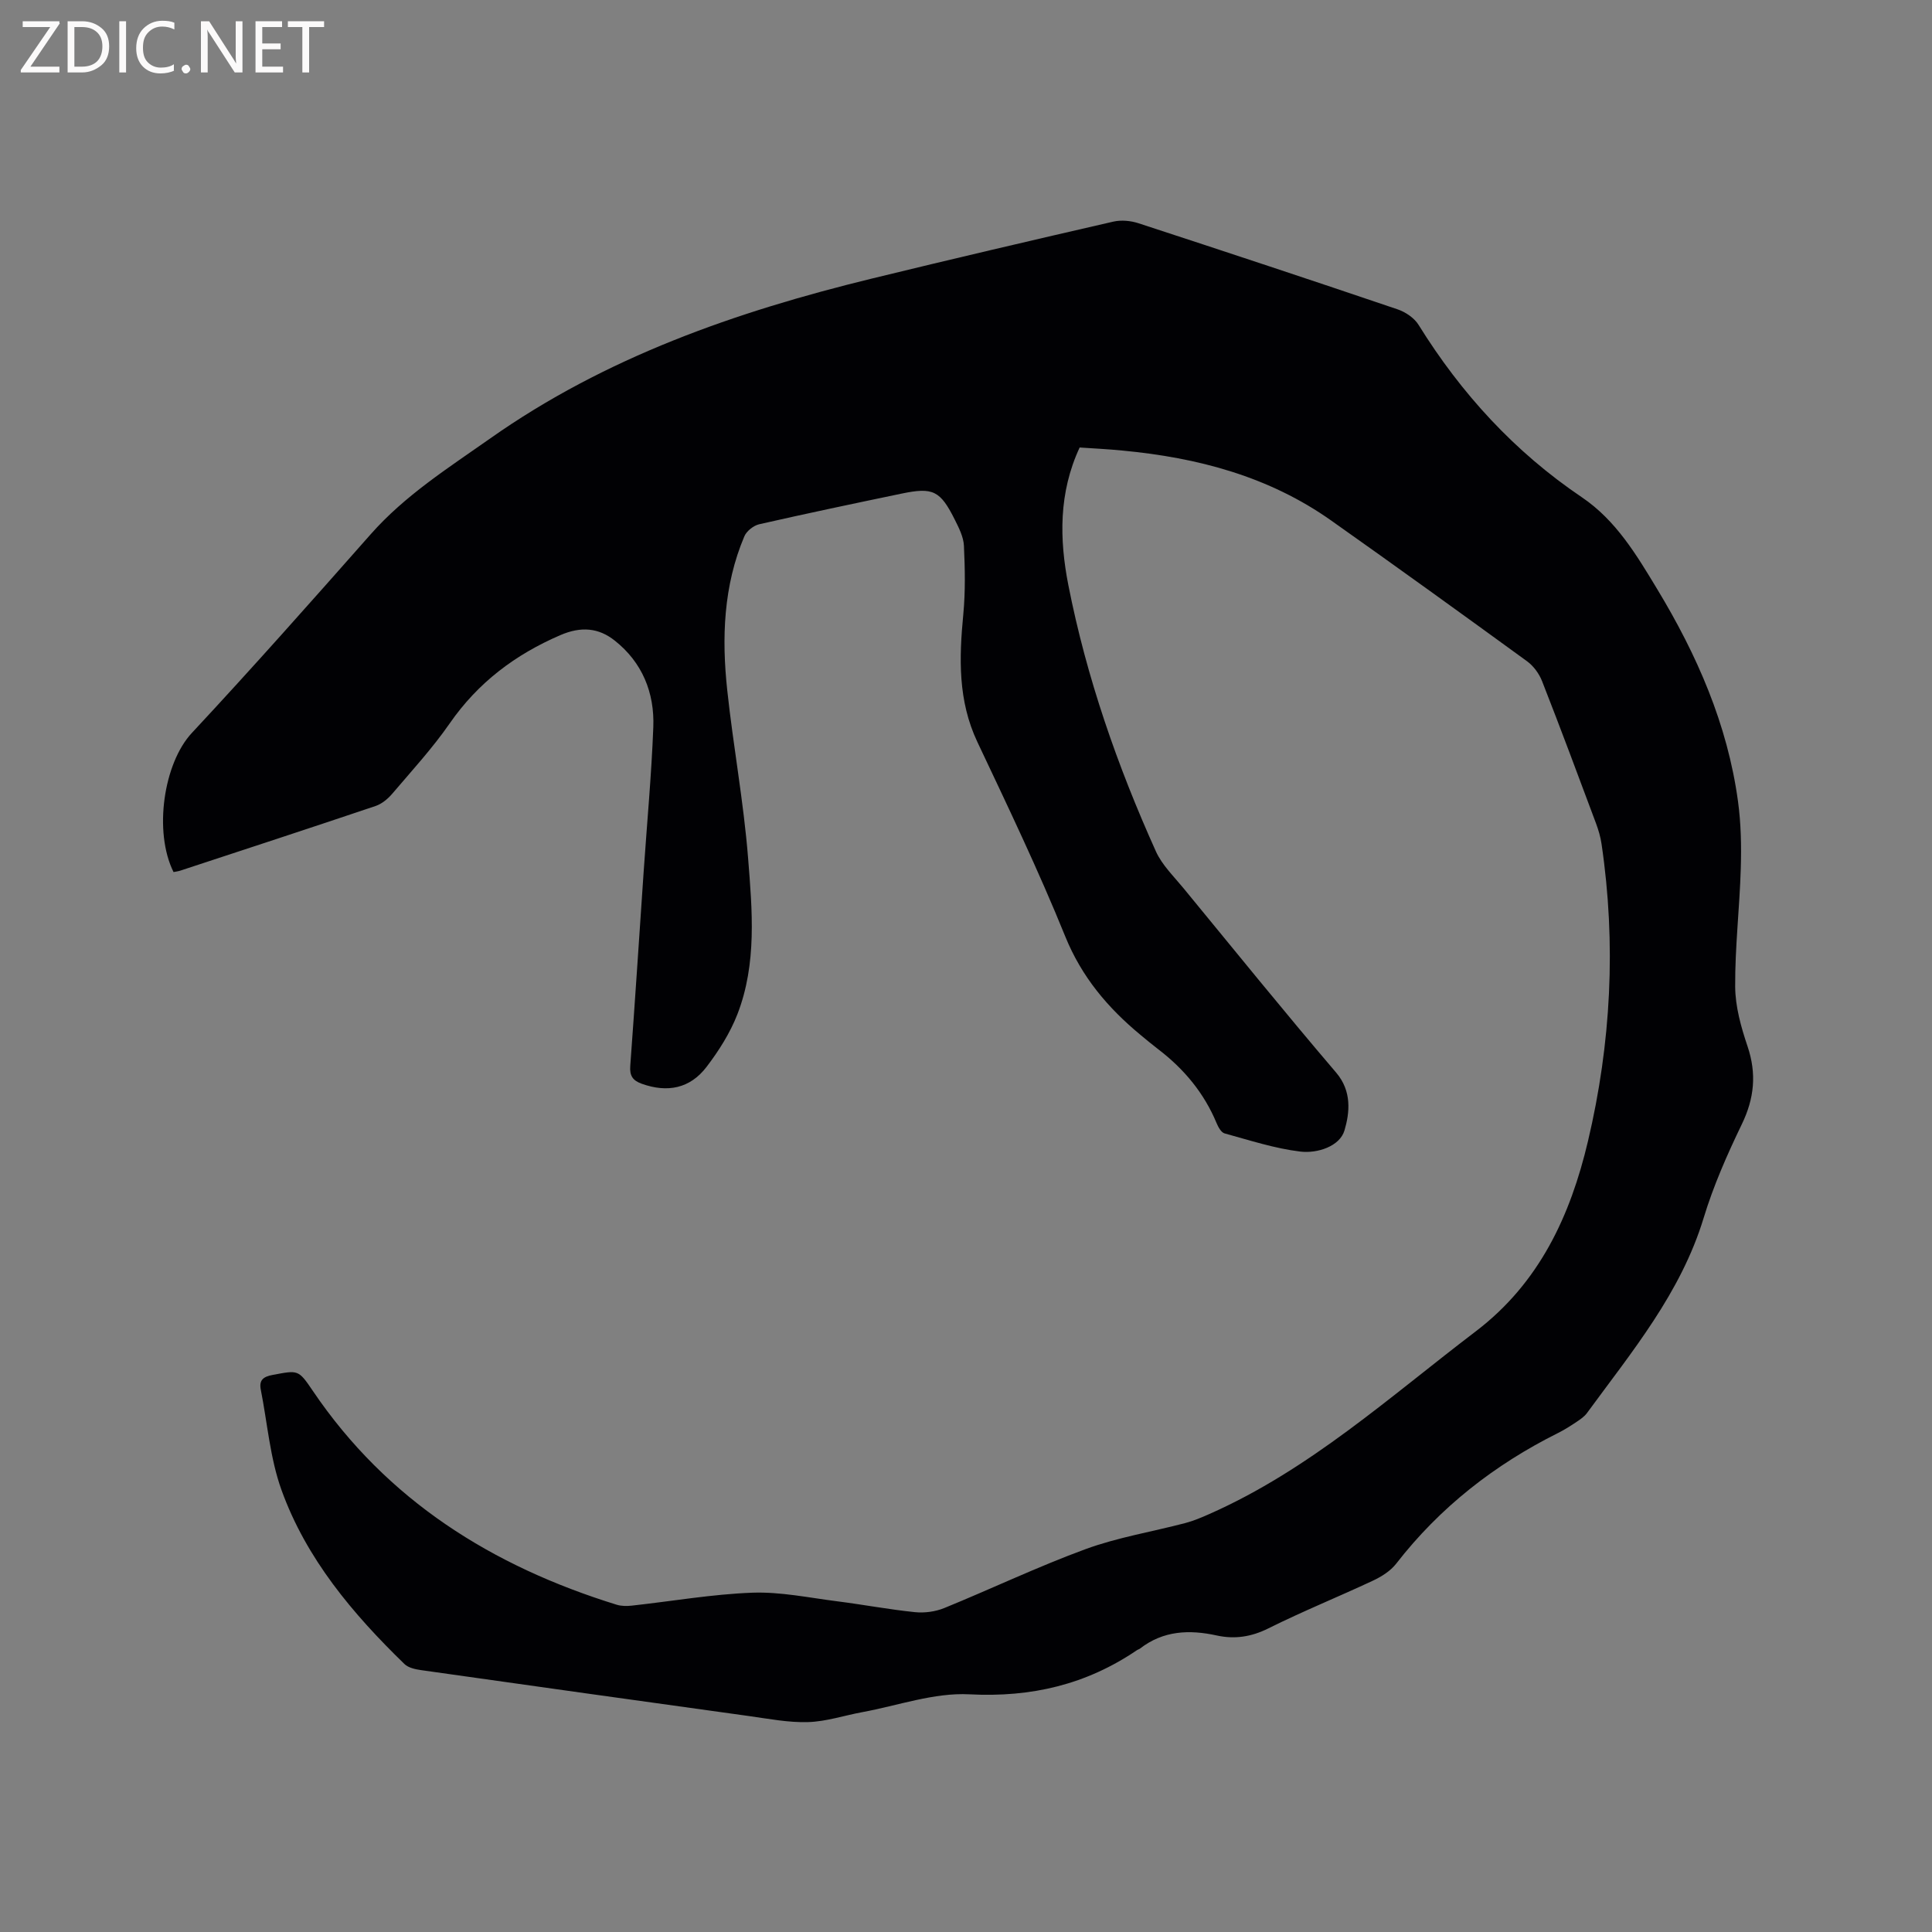<svg enable-background="new 0 0 400 400" viewBox="0 0 400 400" xmlns="http://www.w3.org/2000/svg"><rect x="0" y="0" width="400" height="400" fill="#808080" stroke="none"/><path d="m223.53 92.65c-4.36 9.37-4.21 18.99-2.33 28.54 3.76 19.09 10.14 37.38 18.12 55.09 1.27 2.81 3.68 5.14 5.69 7.59 10.5 12.78 20.91 25.64 31.64 38.22 3.29 3.87 2.78 8.33 1.71 11.95-.97 3.3-5.61 4.81-9.16 4.38-5.3-.64-10.48-2.34-15.66-3.76-.7-.19-1.31-1.3-1.65-2.11-2.59-6.24-6.74-11.22-12.06-15.29-1.26-.97-2.49-1.98-3.71-3-6.76-5.6-12.17-11.99-15.58-20.4-5.52-13.63-11.89-26.92-18.18-40.23-4.05-8.57-3.79-17.39-2.92-26.44.45-4.7.35-9.49.13-14.21-.09-1.81-1.03-3.67-1.87-5.35-3.03-6.06-4.52-6.79-11.01-5.44-9.85 2.05-19.7 4.12-29.5 6.35-1.18.27-2.62 1.41-3.08 2.5-4.34 10.25-4.71 21.04-3.54 31.88 1.24 11.58 3.39 23.08 4.31 34.68.86 10.83 1.86 21.9-2.21 32.39-1.51 3.88-3.84 7.56-6.38 10.89-3.44 4.51-8.11 5.39-13.4 3.51-1.91-.68-2.56-1.68-2.4-3.73.99-13.43 1.86-26.86 2.78-40.3.68-9.94 1.61-19.87 1.99-29.83.27-7.1-2.28-13.39-7.98-17.9-3.35-2.66-6.97-2.98-11.25-1.14-9.38 4.04-17.06 9.83-22.93 18.29-3.55 5.12-7.81 9.76-11.87 14.53-.91 1.07-2.16 2.12-3.46 2.56-13.44 4.53-26.92 8.94-40.39 13.37-.48.16-.99.22-1.45.31-4.17-8.37-2.04-22.55 3.78-28.79 12.58-13.5 24.82-27.31 37.03-41.14 7.12-8.07 16.08-13.74 24.73-19.83 23.87-16.83 50.88-26.24 78.93-33.09 16.66-4.07 33.36-7.97 50.08-11.81 1.64-.38 3.61-.2 5.23.33 17.91 5.85 35.79 11.77 53.63 17.82 1.65.56 3.47 1.78 4.36 3.22 8.83 14.23 19.89 26.3 33.8 35.69 7.08 4.78 11.34 11.96 15.6 19.01 8.23 13.6 14.56 28.01 16.73 43.92.63 4.59.72 9.3.58 13.93-.24 8.16-1.21 16.31-1.16 24.45.02 4.14 1.22 8.4 2.56 12.37 1.91 5.67 1.41 10.77-1.19 16.14-3.03 6.28-5.88 12.74-7.9 19.4-4.72 15.52-14.85 27.68-24.15 40.38-.54.74-1.37 1.31-2.15 1.83-1.23.82-2.49 1.63-3.81 2.29-13.17 6.57-24.49 15.4-33.55 27.08-1.17 1.5-3.01 2.66-4.77 3.49-7.19 3.37-14.57 6.35-21.67 9.89-3.54 1.77-6.99 2.29-10.7 1.48-5.69-1.25-11.09-1.02-15.91 2.72-.16.13-.39.17-.57.29-10.51 7.15-21.9 9.84-34.74 9.17-7.3-.38-14.78 2.33-22.16 3.69-3.75.69-7.47 1.95-11.23 2.06-4.04.13-8.13-.68-12.18-1.24-22.66-3.14-45.31-6.31-67.96-9.52-1.19-.17-2.63-.48-3.43-1.26-10.73-10.42-20.33-21.8-25.46-36.03-2.37-6.57-2.91-13.8-4.28-20.74-.4-2 .47-2.72 2.46-3.09 5.27-.98 5.3-1.14 8.29 3.28 15.37 22.73 37.17 36.33 62.92 44.3.97.3 2.1.3 3.13.19 8.32-.91 16.62-2.37 24.96-2.68 5.85-.21 11.76 1.05 17.63 1.79 5.36.68 10.68 1.69 16.05 2.24 1.98.2 4.22-.1 6.06-.85 9.8-4 19.38-8.58 29.31-12.22 6.62-2.42 13.71-3.57 20.56-5.37 1.72-.45 3.39-1.16 5.02-1.88 20.73-9.17 37.37-24.29 55.14-37.81 13.21-10.05 19.61-24 23.24-39.37 4.79-20.27 5.87-40.86 2.81-61.56-.21-1.45-.64-2.89-1.15-4.27-3.67-9.82-7.32-19.64-11.15-29.4-.61-1.57-1.78-3.17-3.13-4.15-13.46-9.79-26.95-19.53-40.54-29.13-12.91-9.13-27.65-13.02-43.17-14.48-2.98-.3-5.94-.44-8.91-.64z" fill="#010104"/><g fill="#fbfafa"><path d="m12.4 4.8-6.1 9h6v1.2h-8v-.5l6.1-8.9h-5.7v-1.2h7.6v.4z"/><path d="m14 15v-10.6h3c1.6 0 2.9.5 4 1.4s1.6 2.2 1.6 3.8-.5 3-1.6 3.9-2.4 1.5-4 1.5zm1.4-9.4v8.2h1.6c1.3 0 2.4-.4 3.1-1.1s1.1-1.8 1.1-3.1-.4-2.3-1.2-3-1.8-1-3.1-1z"/><path d="m26.1 4.4v10.6h-1.4v-10.6z"/><path d="m36.1 14.6c-.8.4-1.8.6-2.9.6-1.5 0-2.7-.5-3.6-1.4s-1.4-2.2-1.4-3.8c0-1.7.5-3.1 1.5-4.1s2.3-1.6 3.9-1.6c1 0 1.8.1 2.5.4v1.4c-.8-.4-1.6-.6-2.5-.6-1.2 0-2.1.4-2.9 1.2s-1.1 1.8-1.1 3.2c0 1.3.3 2.3 1 3s1.6 1.1 2.7 1.1c1 0 2-.2 2.7-.7v1.3z"/><path d="m37.6 14.3c0-.2.1-.5.3-.6s.4-.3.6-.3c.3 0 .5.1.6.3s.3.4.3.6-.1.4-.3.6-.4.3-.6.3c-.3 0-.5-.1-.6-.3s-.3-.4-.3-.6z"/><path d="m50.2 15h-1.6l-5.3-8.2c-.2-.2-.3-.5-.4-.7 0 .2.1.7.1 1.5v7.4h-1.4v-10.6h1.7l5.2 8.1c.2.4.4.6.4.7 0-.3-.1-.8-.1-1.5v-7.3h1.4z"/><path d="m58.6 15h-5.7v-10.6h5.5v1.2h-4.1v3.4h3.8v1.2h-3.8v3.6h4.3z"/><path d="m67.1 5.6h-3.1v9.4h-1.4v-9.4h-3v-1.2h7.5z"/></g></svg>